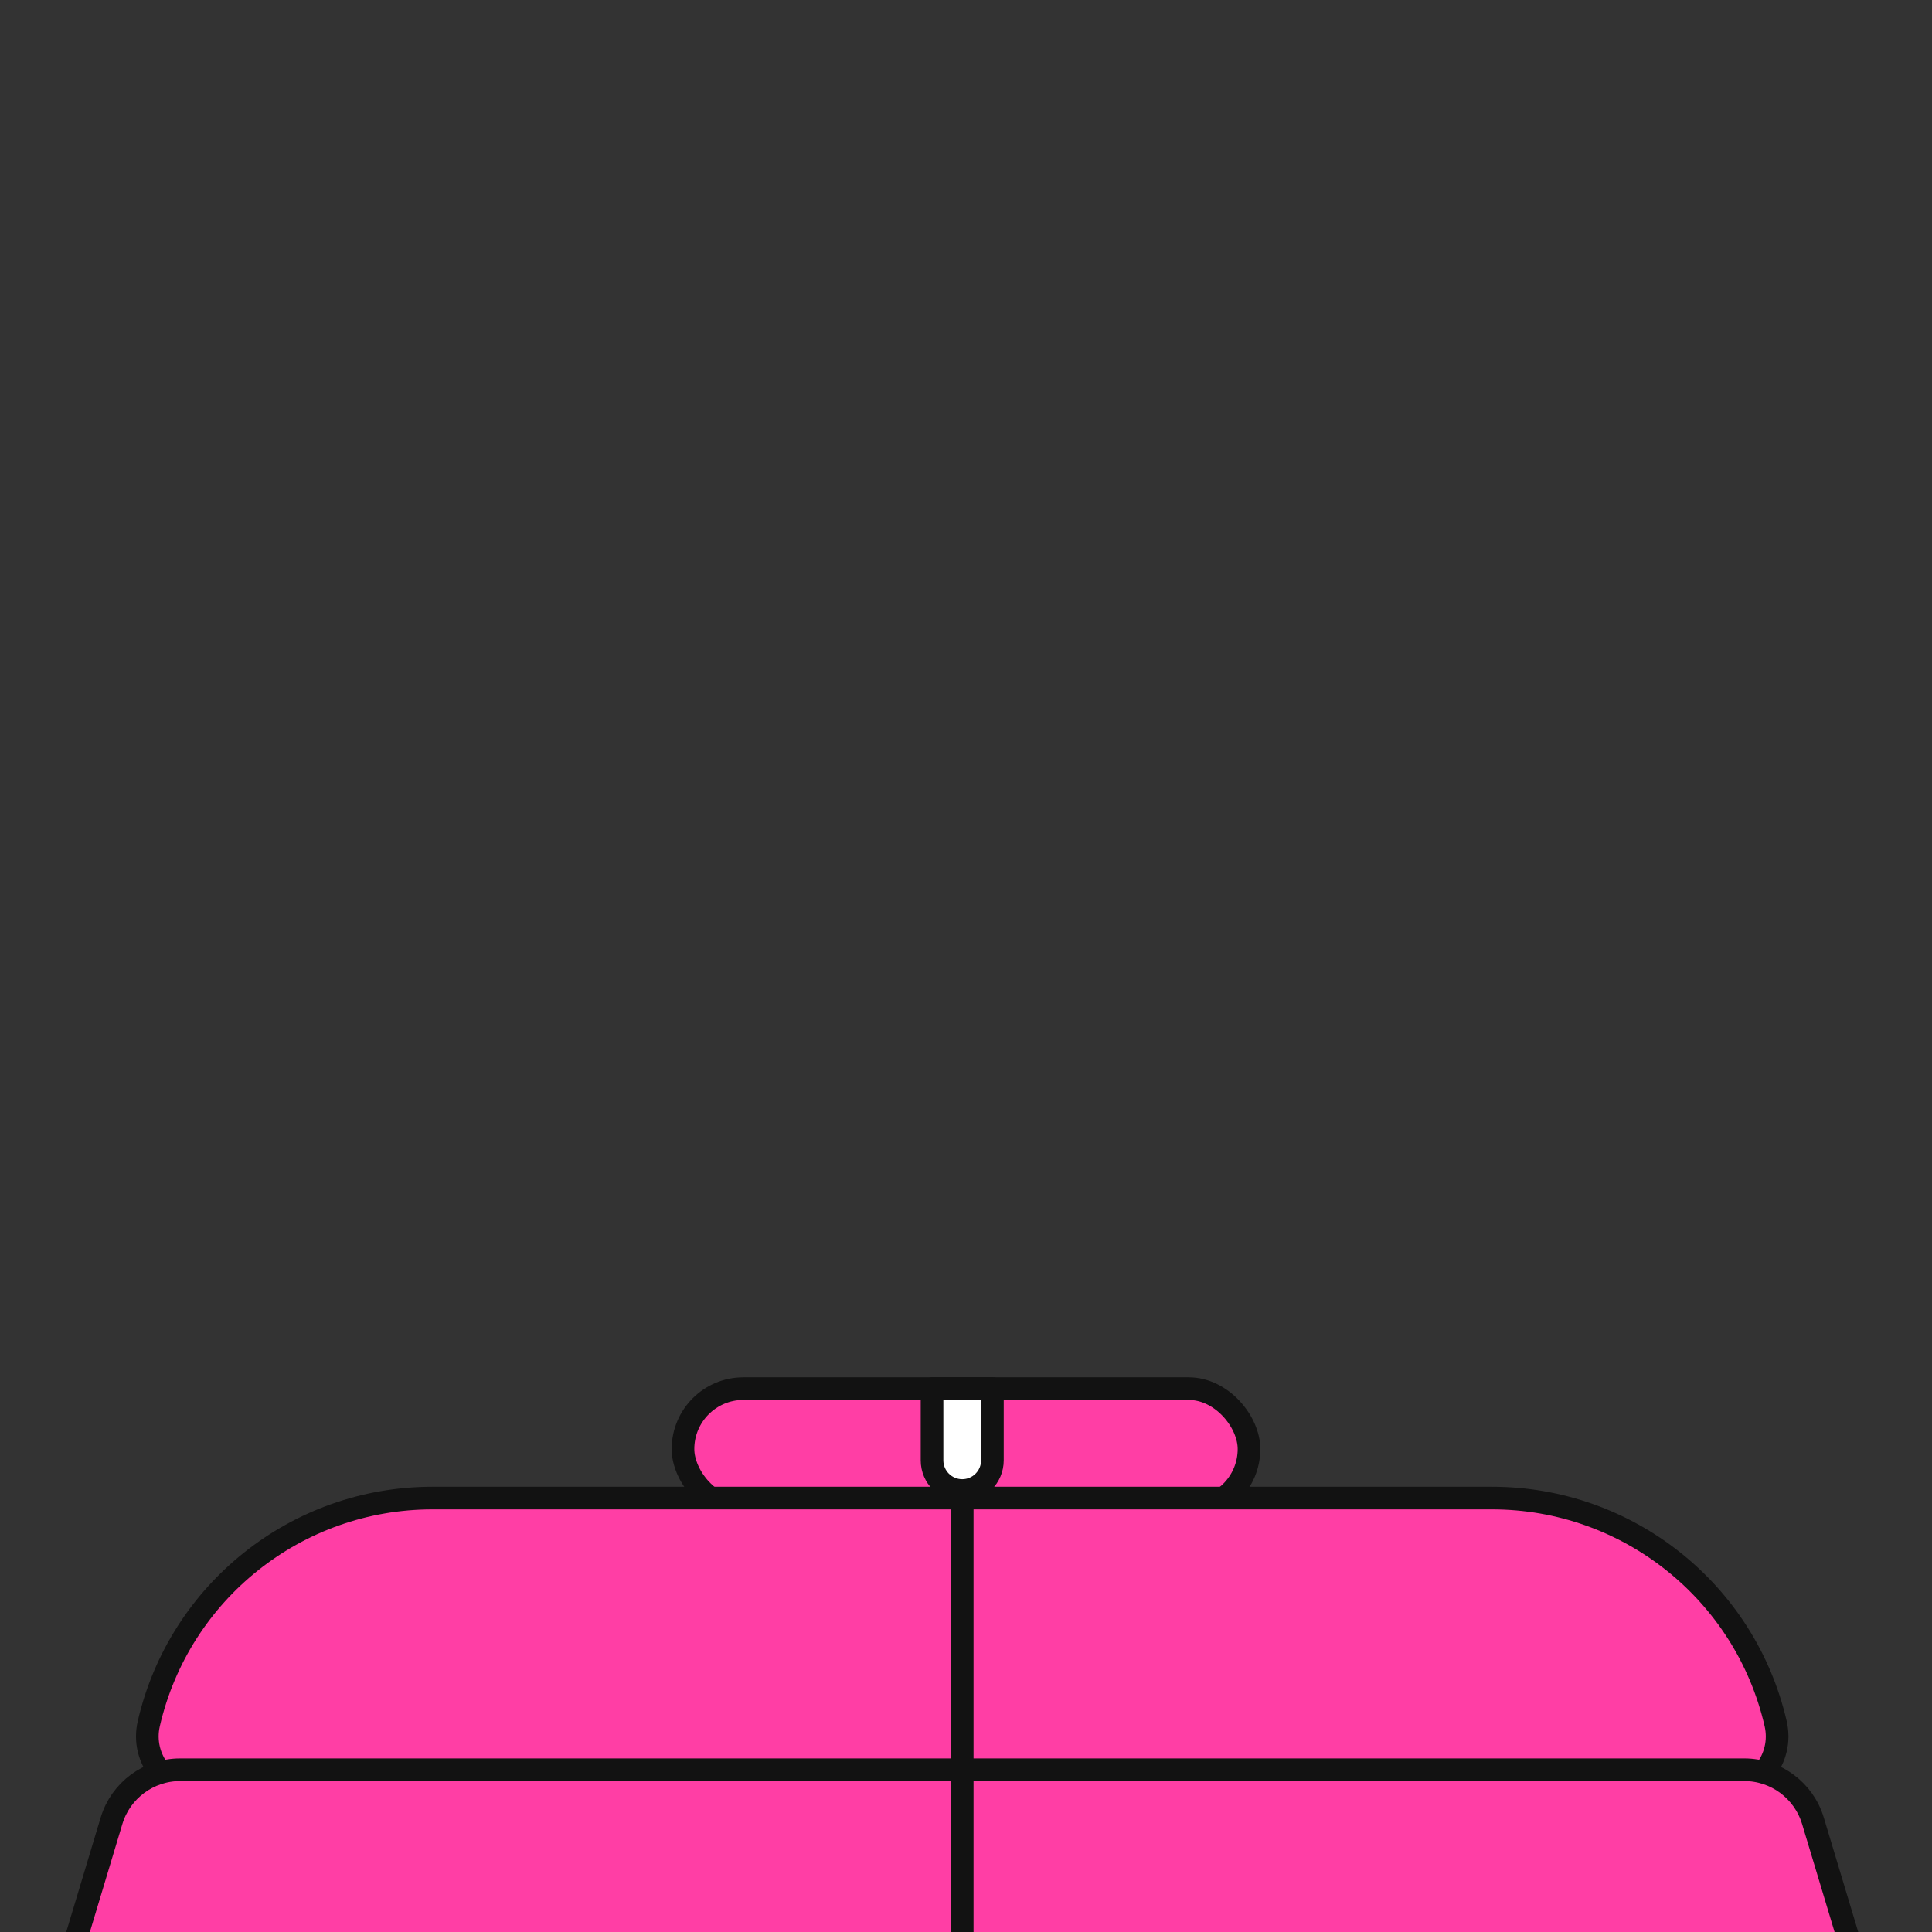 <svg width="512" height="512" viewBox="0 0 512 512" fill="none" xmlns="http://www.w3.org/2000/svg">
<rect x="0" y="0" width="512" height="512" fill="#333333" stroke="none"/>
<g clip-path="url(#clip0_3720_1153)">
<rect x="181" y="368" width="150" height="32" rx="16" fill="#FF3EA5" stroke="#121212" stroke-width="6" stroke-linecap="round" stroke-linejoin="round"/>
<path d="M395.404 397H114.596C78.674 397 47.507 421.794 39.43 456.795C37.281 466.109 44.354 475 53.912 475H456.088C465.646 475 472.719 466.109 470.57 456.795C462.493 421.794 431.326 397 395.404 397Z" fill="#FF3EA5" stroke="#121212" stroke-width="6" stroke-linecap="round" stroke-linejoin="round"/>
<path d="M16.127 527.135C15.854 528.044 16.026 529.028 16.592 529.79C17.158 530.551 18.051 531 19 531H491C491.949 531 492.842 530.551 493.408 529.79C493.974 529.028 494.146 528.044 493.873 527.135L480.444 482.523C478.027 474.495 470.634 469 462.25 469H47.75C39.366 469 31.973 474.495 29.556 482.523L16.127 527.135Z" fill="#FF3EA5" stroke="#121212" stroke-width="6" stroke-linecap="round" stroke-linejoin="round"/>
<path d="M247 368H263V387C263 391.418 259.418 395 255 395C250.582 395 247 391.418 247 387V368Z" fill="white"/>
<path d="M255 395V395C259.418 395 263 391.418 263 387V368H247V387C247 391.418 250.582 395 255 395V395ZM255 395V542.5" stroke="#121212" stroke-width="6" stroke-linecap="round" stroke-linejoin="round"/>
</g>
<defs>
<clipPath id="clip0_3720_1153">
<rect width="512" height="512" fill="white"/>
</clipPath>
</defs>
</svg>
